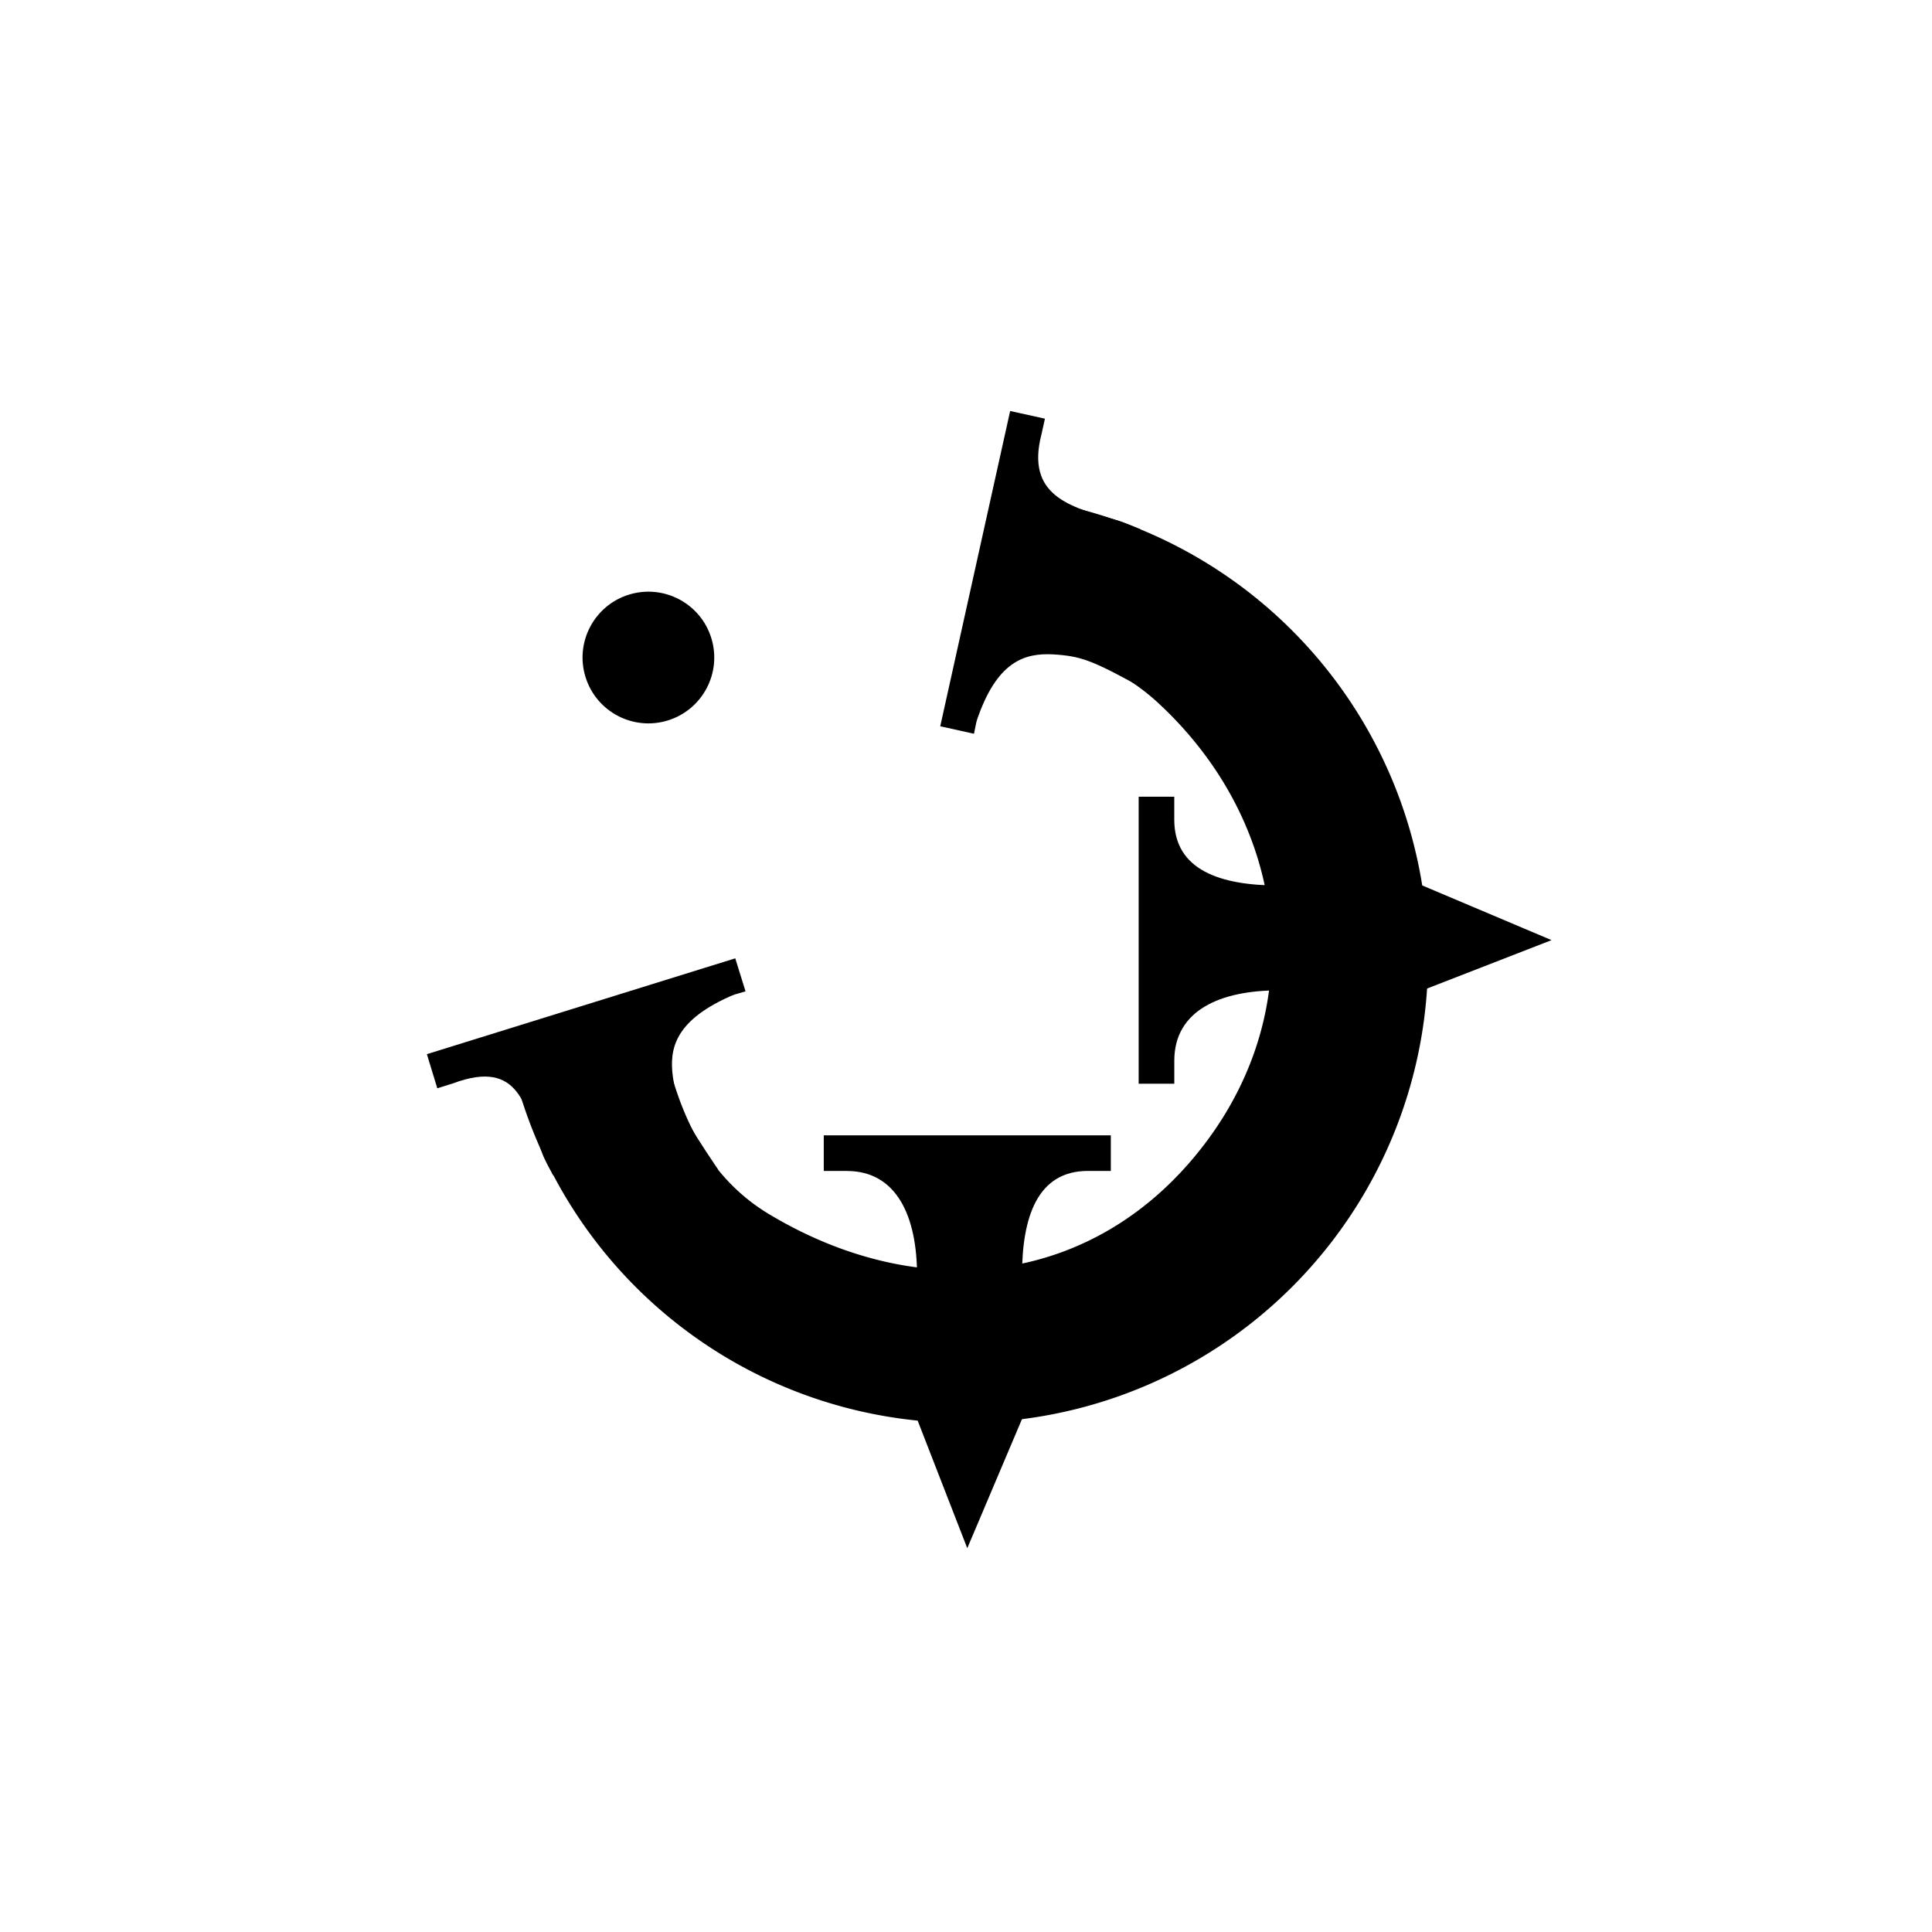 <svg xmlns="http://www.w3.org/2000/svg" viewBox="0 0 1000 1000"><title>Atium</title><path d="M226.34,563.29l7.91-2.46c35.23-13.26,37.73,12.62,46.36,36,1.79,4.87,5.37,10.58,5.63,11.44l35.93-18.27,49.52,15.36c-18-26.71-20.9-32.76-23-45.35-2.43-14.36-1.65-29.46,26-42.83,6-2.9,5.22-2.21,11.19-4.07l-5.31-17.08-79.81,24.8-79.81,24.8Z"/><path d="M540.86,216.7l-1.79,8.08c-8.21,31.7,14.62,37.73,38.68,44.38,5,1.38,11.57,4.54,12.45,4.73L575.47,310l19.41,48.08c-28.1-15.68-34.38-18.11-47.1-19.19-14.51-1.23-29.5.8-40.53,29.41-2.4,6.22-1.77,5.38-3.12,11.49l-17.46-3.87,18.09-81.59,18.09-81.59Z"/><circle cx="335.6" cy="340.35" r="34.08" transform="translate(-85.86 114.89) rotate(-17.26)"/><path d="M737,464.09A240.41,240.41,0,0,0,515.64,256.48L500.4,330c34.7.28,71.89,8.61,99.24,34,66.21,61.34,79.29,155.43,23.71,228.34s-145.5,84-225.29,36.1c-39.81-23.9-52.87-68.8-58.21-111.6l-77.62,20.25A240.1,240.1,0,0,0,498.36,736.5,244,244,0,0,0,531,734.3,240.25,240.25,0,0,0,737,464.09Z"/><path d="M736.2,458.33H661.8c-30,0-54-7.91-54-34.07V412.37H589.37V560.93h18.45V549c0-26.16,24-36.39,54-36.39h74.4l66.86-26Z"/><path d="M500.66,587.64H426.38v18.45h11.89c26.16,0,36.39,24,36.39,54h0v74.4l26,66.86L529,734.47v-74.4c0-30,7.91-54,34.07-54h11.89V587.64Z"/></svg>